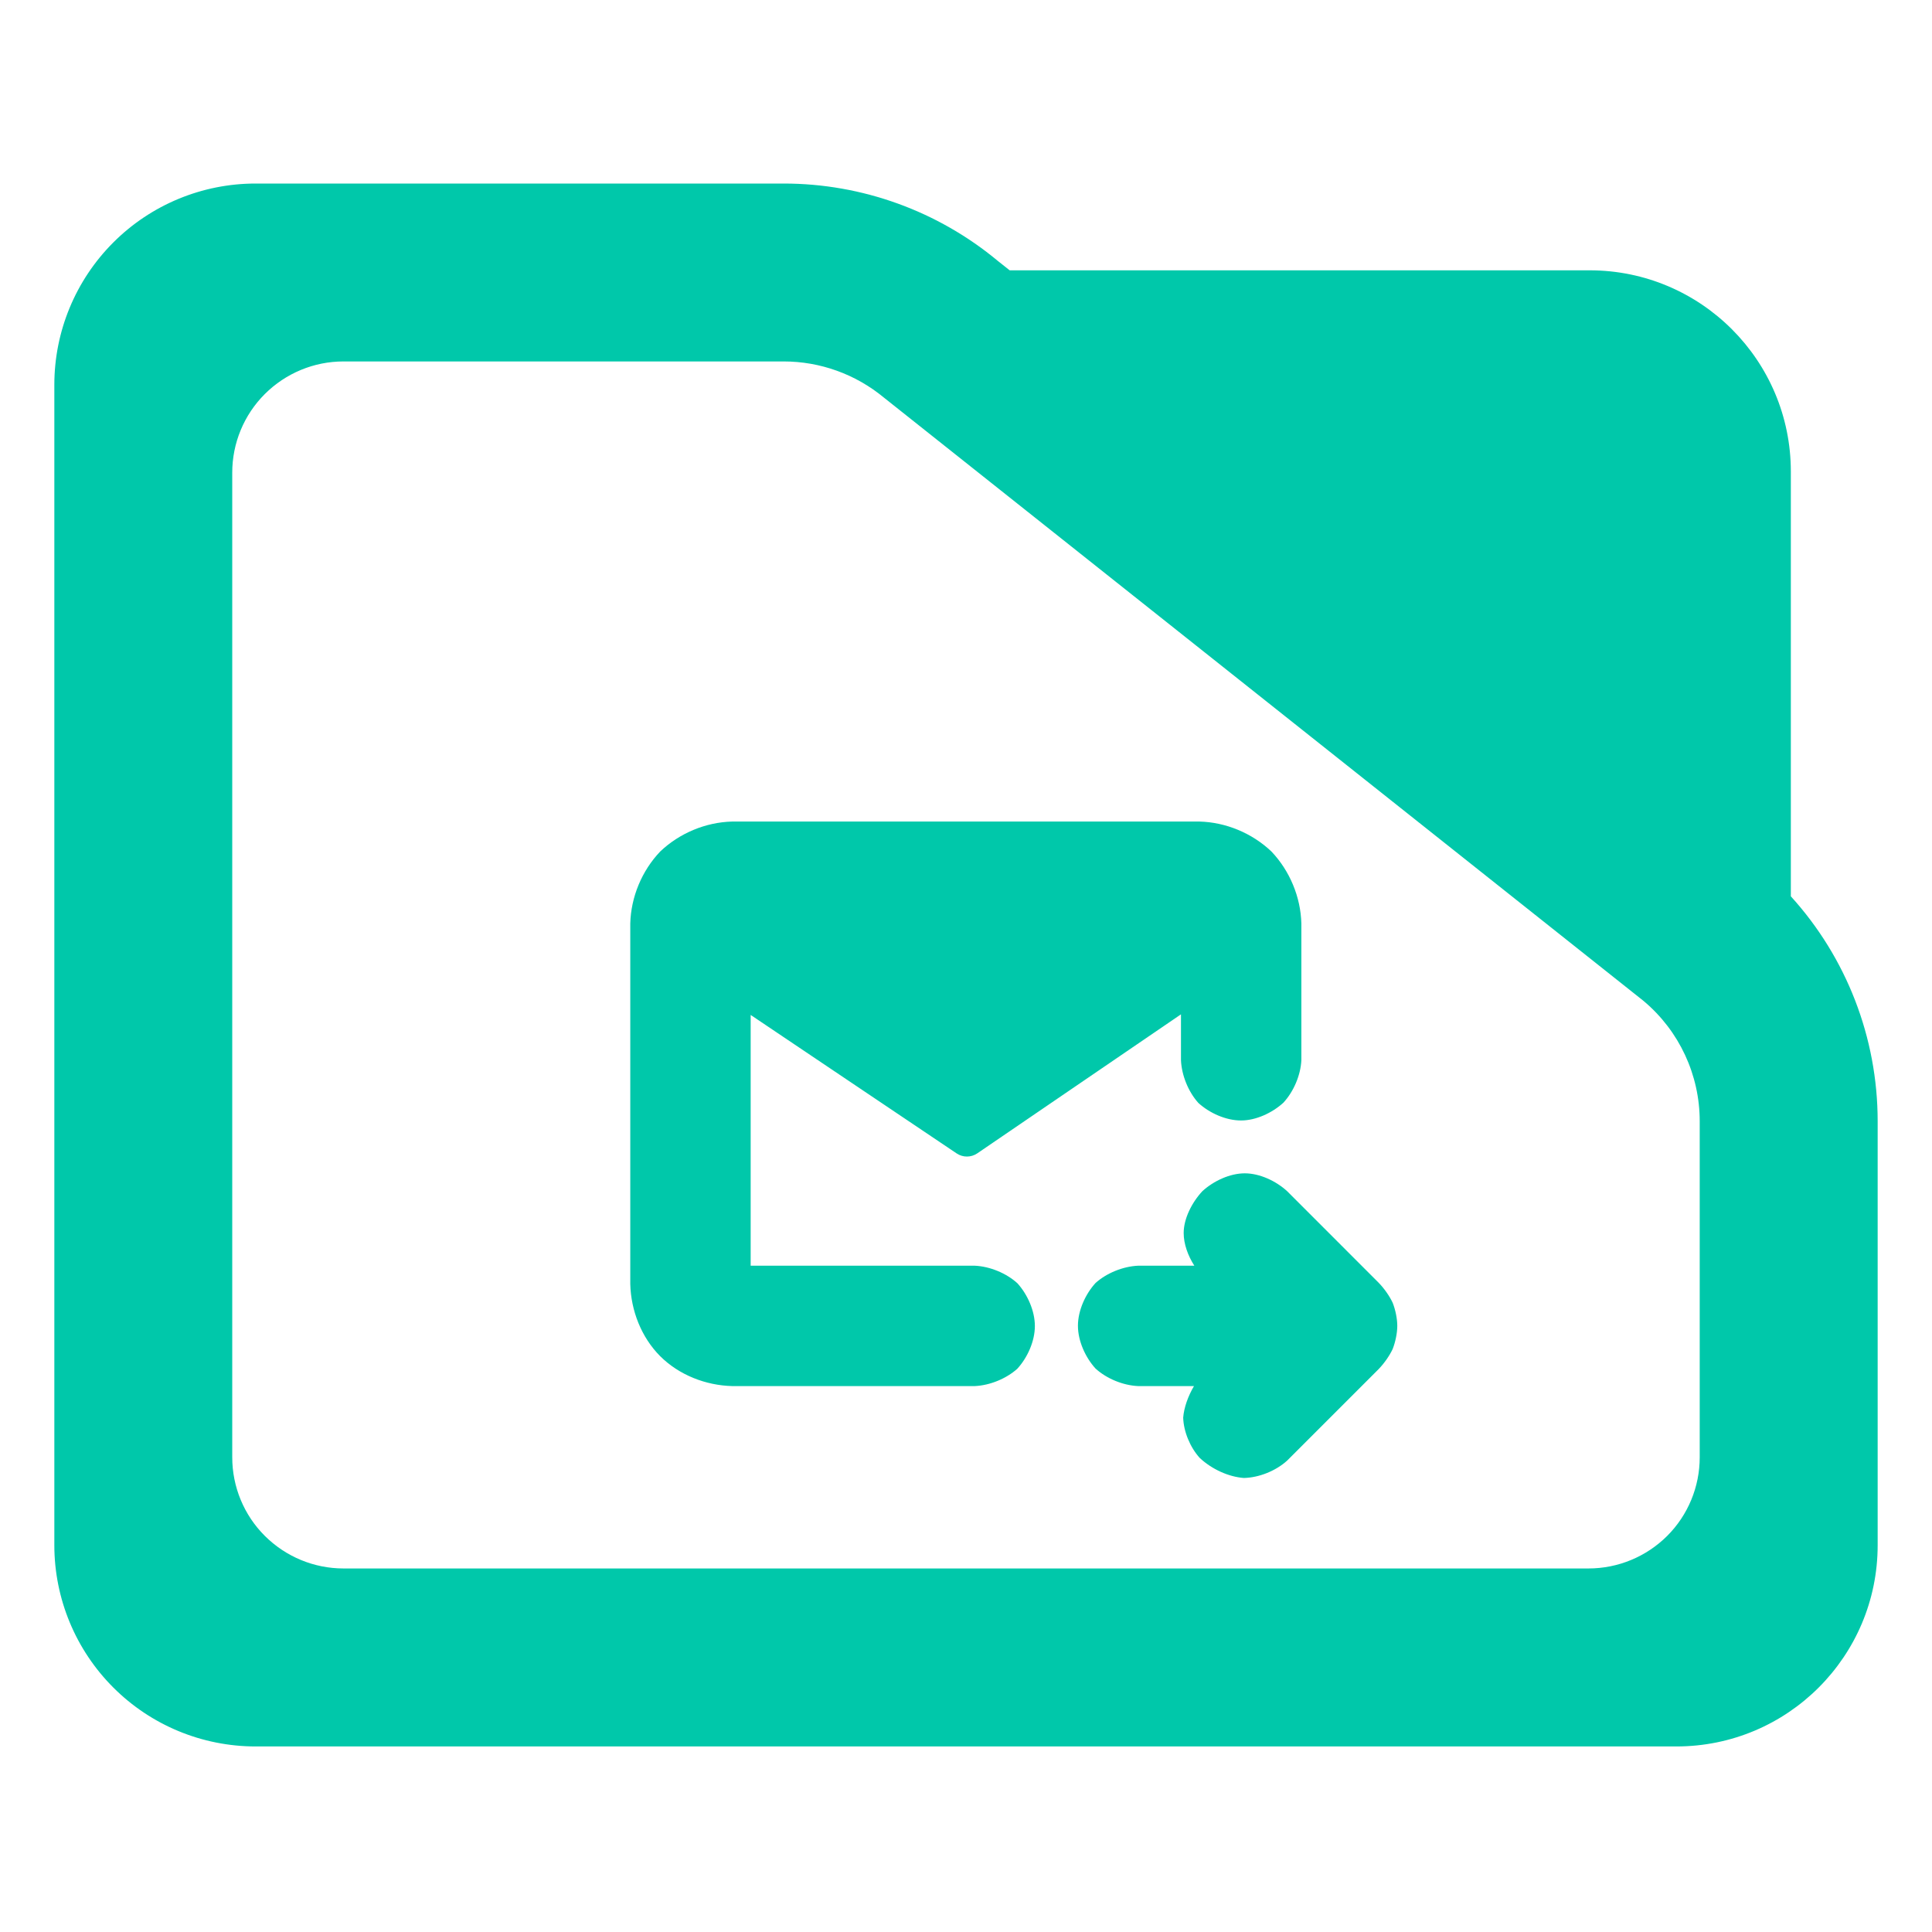 <?xml version="1.0" encoding="utf-8"?>
<svg clip-rule="evenodd" fill-rule="evenodd" stroke-linejoin="round" stroke-miterlimit="2" viewBox="0 0 48 48" xmlns="http://www.w3.org/2000/svg">
  <path fill="rgb(0, 200, 170)" d="M 44.493 22.269 C 45.873 23.788 46.65 25.778 46.65 27.857 L 46.65 38.39 C 46.65 41.152 44.412 43.39 41.65 43.39 L 6.35 43.39 C 5.023 43.39 3.751 42.863 2.815 41.926 C 1.877 40.988 1.35 39.716 1.35 38.39 L 1.35 9.56 C 1.35 8.233 1.877 6.962 2.815 6.024 C 3.751 5.087 5.023 4.56 6.35 4.56 L 19.47 4.56 C 21.415 4.56 23.3 5.241 24.795 6.486 L 25.085 6.716 L 39.494 6.716 C 42.255 6.716 44.493 8.955 44.493 11.716 Z M 40.824 24.86 L 21.96 9.878 C 21.259 9.298 20.38 8.98 19.47 8.98 L 8.533 8.98 C 7.8 8.98 7.098 9.272 6.579 9.79 C 6.061 10.307 5.77 11.01 5.77 11.742 L 5.77 36.206 C 5.77 36.939 6.061 37.642 6.579 38.158 C 7.098 38.676 7.8 38.968 8.533 38.968 L 39.467 38.968 C 40.2 38.968 40.902 38.676 41.42 38.16 C 41.939 37.642 42.229 36.939 42.229 36.206 L 42.229 27.857 C 42.229 26.707 41.722 25.616 40.842 24.875 Z M 28.277 34.437 C 27.898 34.42 27.49 34.25 27.217 34 C 26.966 33.724 26.781 33.316 26.781 32.938 C 26.781 32.559 26.967 32.151 27.218 31.876 C 27.494 31.628 27.901 31.463 28.277 31.446 L 29.673 31.446 C 29.514 31.199 29.408 30.904 29.408 30.635 C 29.408 30.281 29.607 29.881 29.872 29.595 C 30.152 29.339 30.557 29.151 30.926 29.151 C 31.293 29.151 31.698 29.338 31.978 29.594 L 34.248 31.865 C 34.394 32.014 34.528 32.209 34.602 32.37 C 34.667 32.536 34.715 32.757 34.715 32.941 C 34.715 33.126 34.666 33.349 34.601 33.515 C 34.526 33.676 34.395 33.867 34.251 34.016 L 31.978 36.289 C 31.695 36.545 31.281 36.711 30.903 36.72 C 30.525 36.692 30.109 36.504 29.807 36.222 C 29.567 35.957 29.406 35.565 29.396 35.221 C 29.415 34.97 29.52 34.68 29.664 34.437 Z M 18.192 34.437 C 17.532 34.42 16.87 34.161 16.402 33.694 C 15.934 33.225 15.676 32.562 15.659 31.904 L 15.659 22.943 C 15.676 22.286 15.946 21.635 16.402 21.156 C 16.882 20.699 17.532 20.428 18.192 20.411 L 29.799 20.411 C 30.458 20.428 31.108 20.699 31.589 21.156 C 32.044 21.635 32.315 22.286 32.332 22.943 L 32.332 26.342 C 32.314 26.712 32.142 27.118 31.886 27.396 C 31.608 27.65 31.203 27.838 30.833 27.838 C 30.455 27.838 30.047 27.653 29.772 27.401 C 29.524 27.125 29.358 26.718 29.341 26.342 L 29.341 25.201 L 24.28 28.655 C 24.126 28.76 23.922 28.761 23.767 28.656 L 18.65 25.216 L 18.65 31.446 L 24.216 31.446 C 24.594 31.463 25.002 31.632 25.277 31.882 C 25.528 32.159 25.711 32.567 25.711 32.945 C 25.711 33.324 25.526 33.732 25.274 34.007 C 24.999 34.253 24.594 34.42 24.216 34.437 Z"/>
</svg>